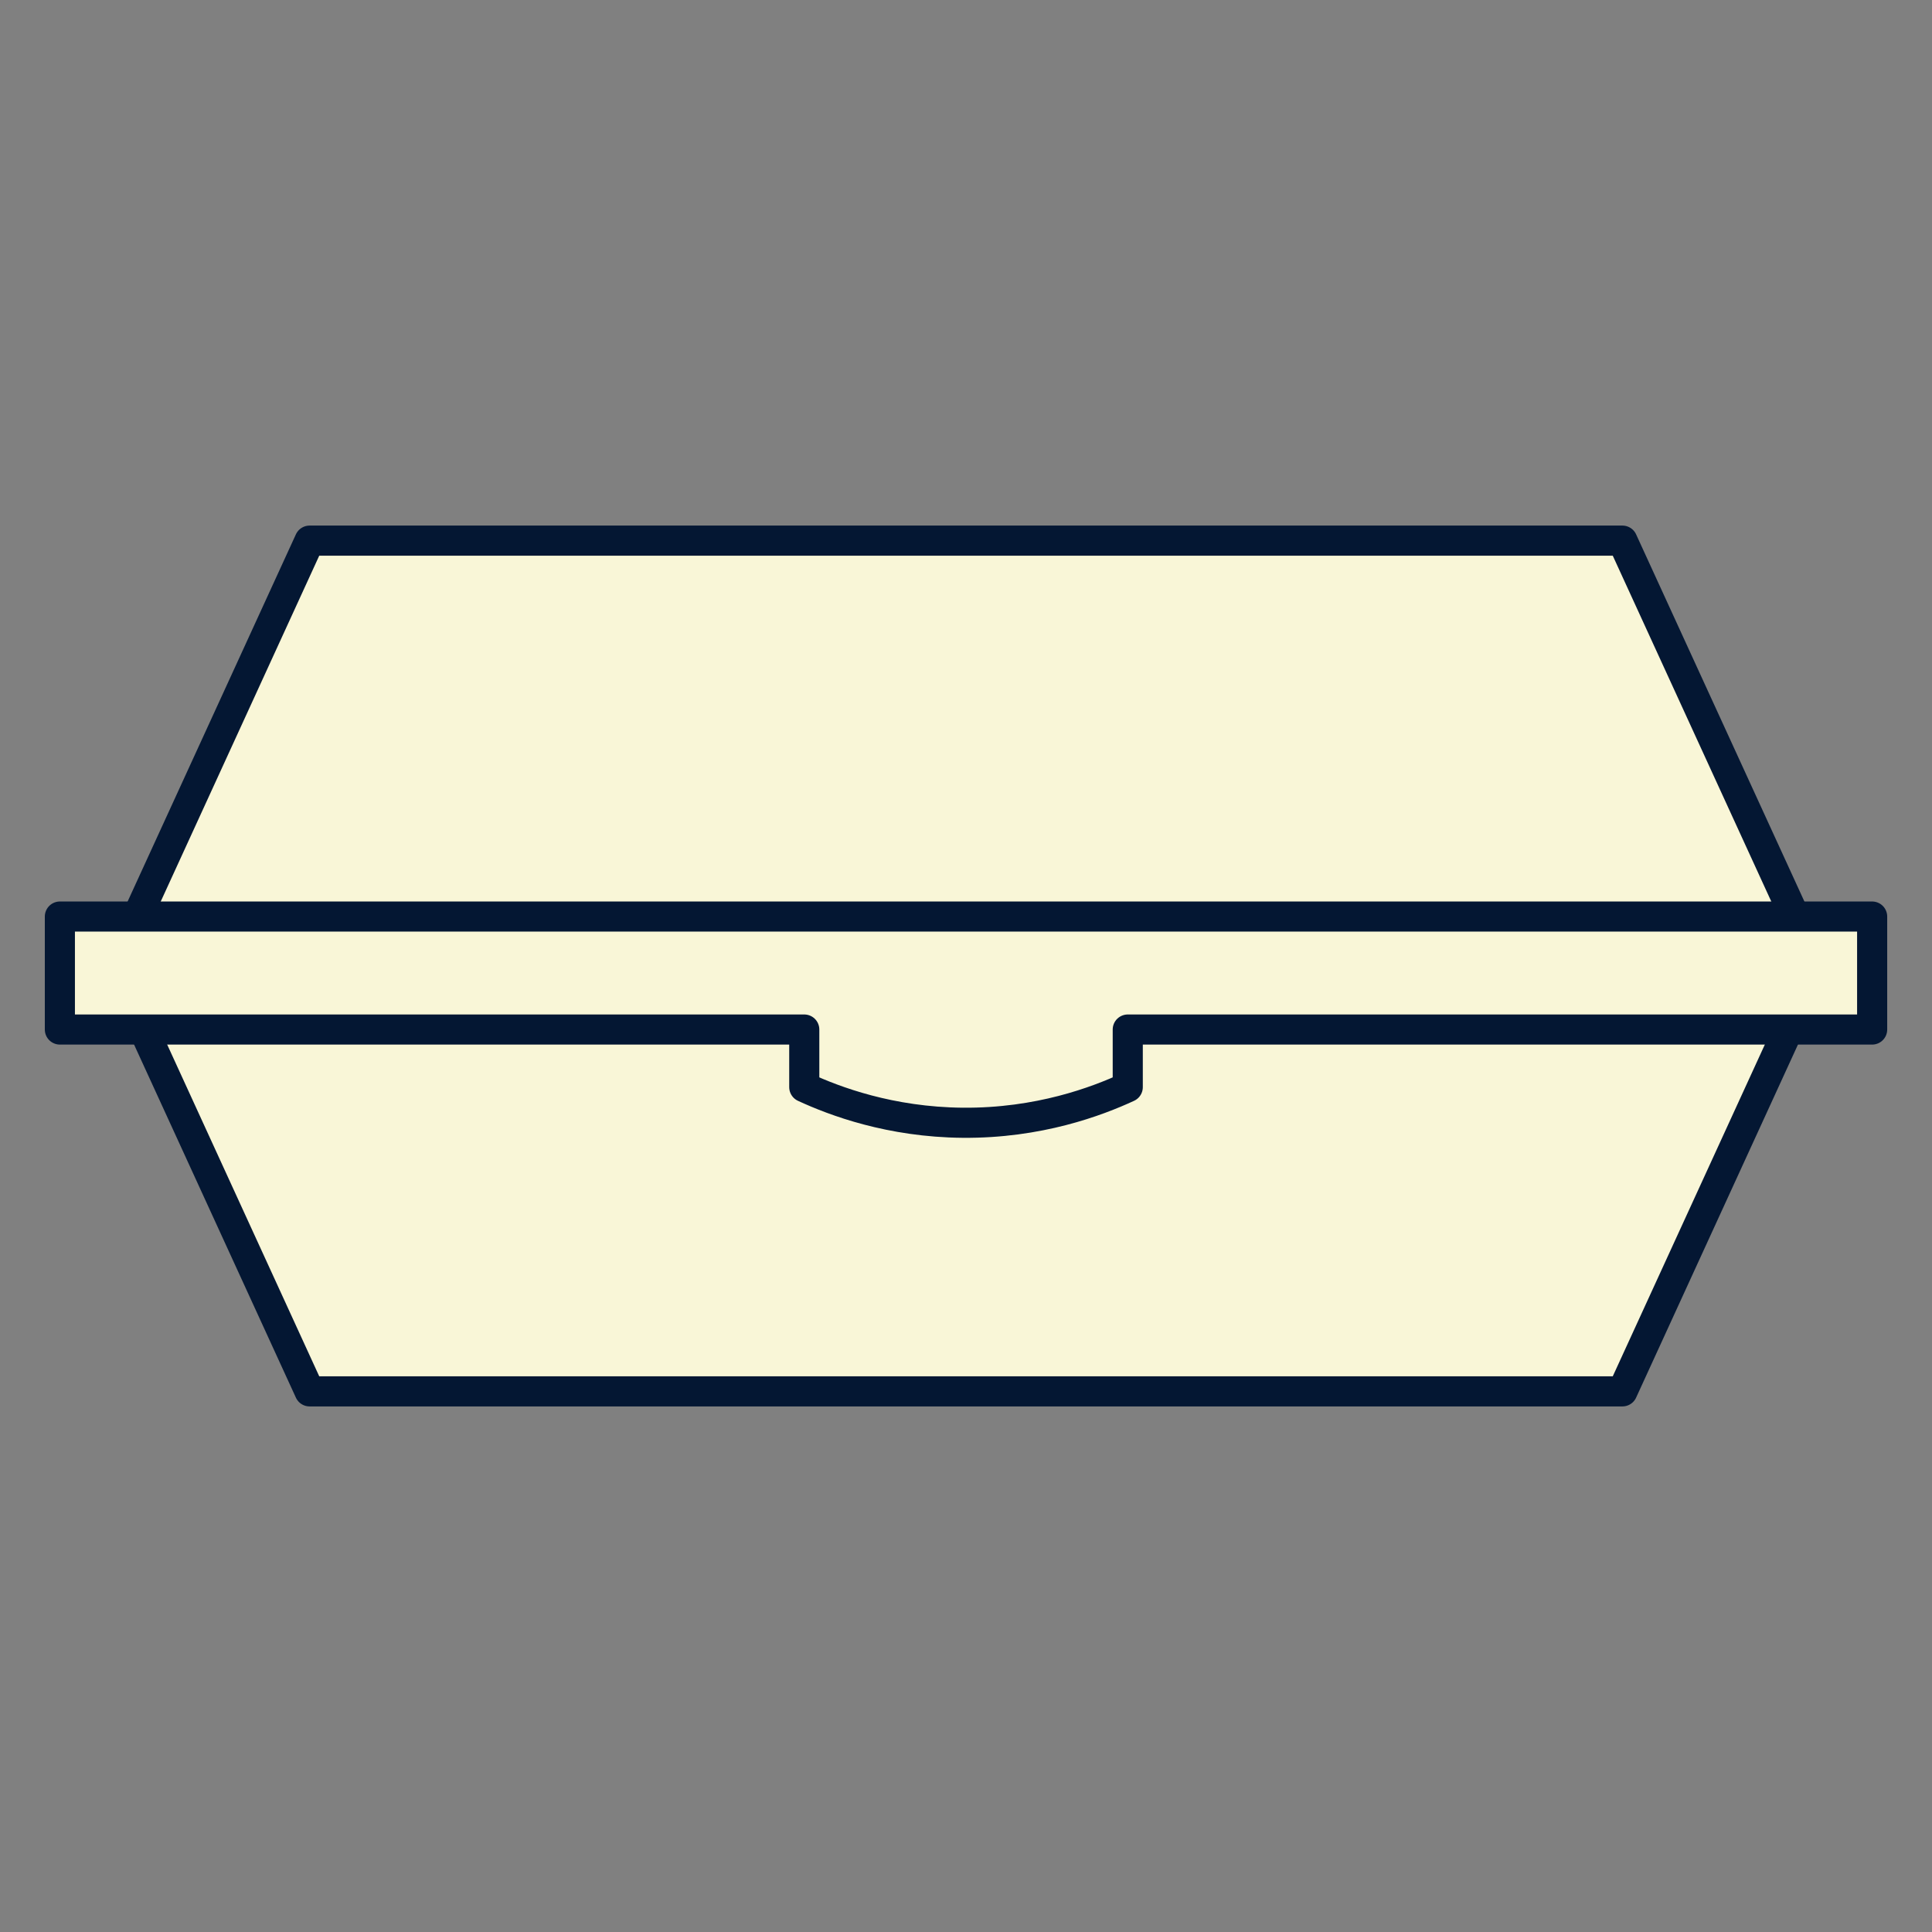 <?xml version="1.0" encoding="UTF-8"?><svg id="a" xmlns="http://www.w3.org/2000/svg" viewBox="0 0 804.06 804.06"><rect x="0" y="0" width="804.06" height="804.06" fill="#808080" stroke="none"/><defs><style>.b{fill:#f9f6d7;stroke:#041733;stroke-linecap:round;stroke-linejoin:round;stroke-width:12.53px;}</style></defs><polygon class="b" points="756.37 402.03 675.22 579.06 128.84 579.06 47.7 402.03 128.84 225 675.22 225 756.37 402.03"/><path class="b" d="M779.15,381.45v47.02H469.35v23.98c-12.77,5.9-37.03,15.1-68.71,14.82-30.15-.27-53.32-8.99-65.92-14.82v-23.98H24.92v-47.02H779.15Z"/></svg>